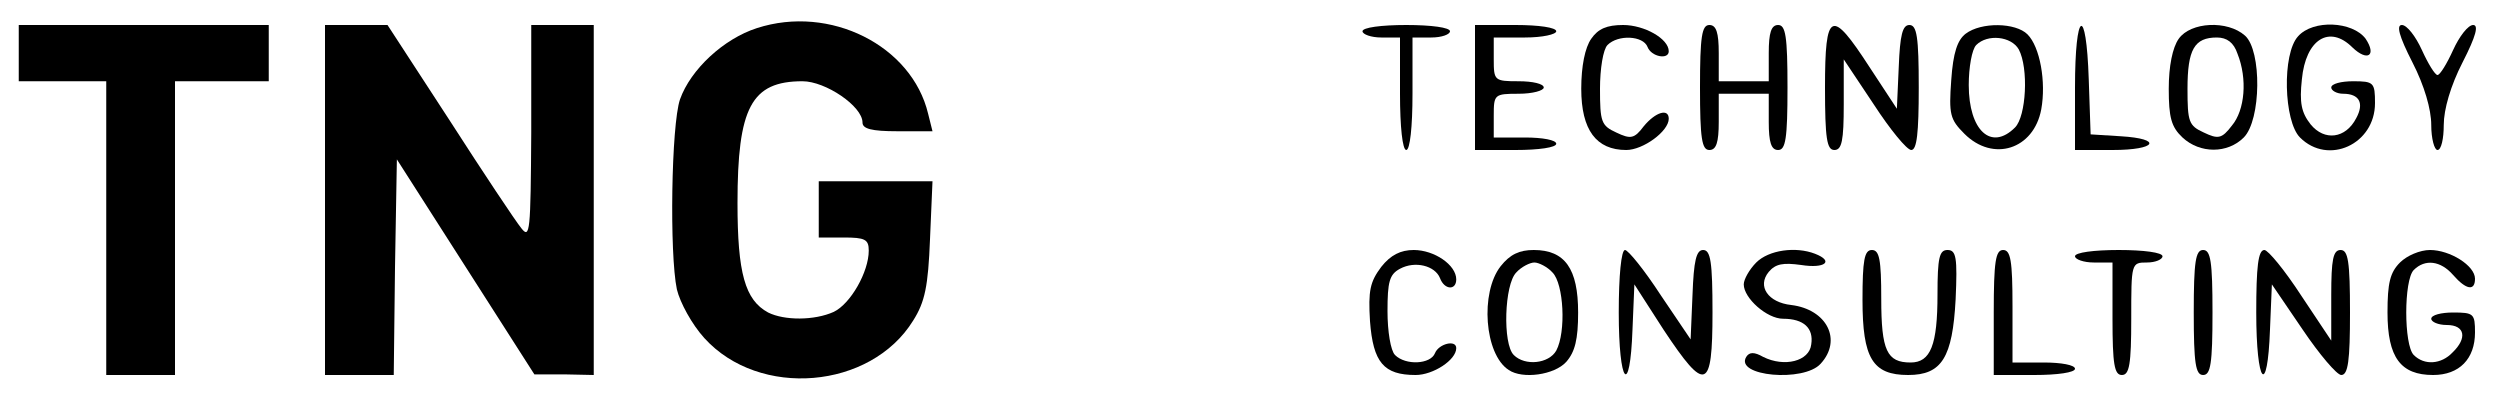 <?xml version="1.0" standalone="no"?>
<!DOCTYPE svg PUBLIC "-//W3C//DTD SVG 20010904//EN"
 "http://www.w3.org/TR/2001/REC-SVG-20010904/DTD/svg10.dtd">
<svg version="1.0" xmlns="http://www.w3.org/2000/svg"
 width="400pt" height="64pt" viewBox="0 0 400 64"
 preserveAspectRatio="xMidYMid meet">

<g transform="translate(0,64) scale(0.1,-0.1)"
fill="#000000" stroke="none">
<path d="M1211 595 c-53 -17 -106 -66 -123 -114 -14 -41 -17 -247 -5 -304 5
-21 24 -56 44 -78 88 -97 266 -82 334 28 19 30 24 55 27 130 l4 93 -91 0 -91
0 0 -45 0 -45 40 0 c34 0 40 -3 40 -21 0 -34 -29 -85 -56 -98 -31 -14 -79 -14
-105 -1 -37 20 -49 63 -49 175 0 153 22 195 104 195 37 0 96 -40 96 -66 0 -10
14 -14 56 -14 l56 0 -7 28 c-26 109 -157 175 -274 137z"/>
<path d="M30 555 l0 -45 70 0 70 0 0 -235 0 -235 55 0 55 0 0 235 0 235 75 0
75 0 0 45 0 45 -200 0 -200 0 0 -45z"/>
<path d="M520 320 l0 -280 55 0 55 0 2 172 3 173 110 -172 110 -172 48 0 47
-1 0 280 0 280 -50 0 -50 0 0 -172 c-1 -159 -2 -171 -16 -153 -9 11 -61 89
-115 173 l-99 152 -50 0 -50 0 0 -280z"/>
<path d="M2180 590 c0 -5 14 -10 30 -10 l30 0 0 -90 c0 -53 4 -90 10 -90 6 0
10 37 10 90 l0 90 30 0 c17 0 30 5 30 10 0 6 -30 10 -70 10 -40 0 -70 -4 -70
-10z"/>
<path d="M2360 500 l0 -100 65 0 c37 0 65 4 65 10 0 6 -22 10 -50 10 l-50 0 0
35 c0 34 1 35 40 35 22 0 40 5 40 10 0 6 -18 10 -40 10 -39 0 -40 1 -40 35 l0
35 50 0 c28 0 50 5 50 10 0 6 -28 10 -65 10 l-65 0 0 -100z"/>
<path d="M2546 578 c-10 -14 -16 -44 -16 -80 0 -66 24 -98 72 -98 27 0 68 30
68 50 0 17 -21 11 -40 -12 -15 -20 -21 -21 -44 -10 -24 11 -26 17 -26 70 0 32
5 63 12 70 17 17 57 15 64 -3 6 -16 34 -21 34 -7 0 20 -39 42 -73 42 -26 0
-40 -6 -51 -22z"/>
<path d="M2720 500 c0 -82 3 -100 15 -100 11 0 15 12 15 45 l0 45 40 0 40 0 0
-45 c0 -33 4 -45 15 -45 12 0 15 18 15 100 0 82 -3 100 -15 100 -11 0 -15 -12
-15 -45 l0 -45 -40 0 -40 0 0 45 c0 33 -4 45 -15 45 -12 0 -15 -18 -15 -100z"/>
<path d="M2920 500 c0 -82 3 -100 15 -100 12 0 15 15 15 73 l0 72 48 -72 c26
-40 53 -73 60 -73 9 0 12 27 12 100 0 81 -3 100 -15 100 -11 0 -15 -16 -17
-67 l-3 -67 -44 67 c-61 94 -71 90 -71 -33z"/>
<path d="M3145 586 c-13 -10 -20 -30 -23 -74 -4 -55 -2 -63 21 -86 46 -46 111
-25 123 39 8 44 -2 100 -22 120 -19 19 -74 20 -99 1z m85 -25 c16 -30 12 -107
-6 -125 -38 -38 -74 -5 -74 68 0 28 5 57 12 64 18 18 56 14 68 -7z"/>
<path d="M3320 500 l0 -100 60 0 c71 0 81 18 13 22 l-48 3 -3 88 c-4 121 -22
111 -22 -13z"/>
<path d="M3486 578 c-10 -14 -16 -44 -16 -80 0 -46 4 -61 22 -78 28 -26 72
-26 98 0 28 28 29 139 2 163 -28 25 -87 22 -106 -5z m94 -24 c16 -40 12 -90
-9 -115 -16 -21 -22 -22 -45 -11 -24 11 -26 17 -26 70 0 63 11 82 47 82 16 0
27 -8 33 -26z"/>
<path d="M3677 582 c-26 -28 -23 -136 3 -162 45 -45 120 -11 120 55 0 33 -2
35 -35 35 -19 0 -35 -4 -35 -10 0 -5 9 -10 19 -10 26 0 34 -15 21 -39 -17 -33
-51 -37 -73 -10 -15 19 -18 35 -14 72 6 64 44 88 81 51 24 -23 39 -13 21 14
-21 28 -84 31 -108 4z"/>
<path d="M3860 540 c19 -37 30 -75 30 -100 0 -22 5 -40 10 -40 6 0 10 18 10
40 0 25 11 63 30 100 22 43 26 60 17 60 -8 0 -22 -18 -32 -40 -10 -22 -21 -40
-25 -40 -4 0 -15 18 -25 40 -10 22 -24 40 -32 40 -9 0 -5 -17 17 -60z"/>
<path d="M2210 213 c-18 -24 -21 -38 -18 -87 5 -66 22 -86 73 -86 28 0 65 24
65 43 0 14 -28 7 -34 -8 -7 -18 -47 -20 -64 -3 -7 7 -12 38 -12 70 0 47 3 59
20 68 24 13 56 5 64 -15 7 -19 26 -20 26 -2 0 23 -35 47 -68 47 -21 0 -37 -8
-52 -27z"/>
<path d="M2401 214 c-33 -42 -26 -141 13 -166 22 -15 73 -8 92 13 14 16 19 36
19 79 0 70 -21 100 -71 100 -23 0 -38 -7 -53 -26z m83 -10 c18 -18 22 -95 6
-125 -12 -21 -50 -25 -68 -7 -18 18 -15 113 4 132 8 9 22 16 29 16 7 0 21 -7
29 -16z"/>
<path d="M2590 140 c0 -115 18 -137 22 -27 l3 72 47 -73 c67 -101 78 -97 78
28 0 81 -3 100 -15 100 -11 0 -15 -17 -17 -72 l-3 -71 -48 71 c-26 40 -52 72
-57 72 -6 0 -10 -41 -10 -100z"/>
<path d="M2810 220 c-11 -11 -20 -27 -20 -35 0 -22 37 -55 63 -55 33 0 49 -15
45 -41 -3 -27 -43 -37 -77 -20 -14 8 -22 8 -27 0 -19 -31 92 -41 119 -11 35
38 10 87 -47 94 -37 4 -55 30 -36 53 11 13 23 15 52 11 38 -6 53 6 22 18 -31
12 -74 6 -94 -14z"/>
<path d="M2980 160 c0 -93 16 -120 73 -120 54 0 71 28 76 121 3 67 1 79 -13
79 -13 0 -16 -12 -16 -71 0 -81 -11 -109 -43 -109 -38 0 -47 19 -47 102 0 63
-3 78 -15 78 -12 0 -15 -16 -15 -80z"/>
<path d="M3190 140 l0 -100 65 0 c37 0 65 4 65 10 0 6 -22 10 -50 10 l-50 0 0
90 c0 73 -3 90 -15 90 -12 0 -15 -18 -15 -100z"/>
<path d="M3320 230 c0 -5 14 -10 30 -10 l30 0 0 -90 c0 -73 3 -90 15 -90 12 0
15 17 15 90 0 89 0 90 25 90 14 0 25 5 25 10 0 6 -30 10 -70 10 -40 0 -70 -4
-70 -10z"/>
<path d="M3510 140 c0 -82 3 -100 15 -100 12 0 15 18 15 100 0 82 -3 100 -15
100 -12 0 -15 -18 -15 -100z"/>
<path d="M3610 140 c0 -115 18 -137 22 -27 l3 72 49 -72 c27 -40 55 -73 62
-73 11 0 14 23 14 100 0 82 -3 100 -15 100 -12 0 -15 -15 -15 -72 l0 -73 -48
72 c-26 40 -53 73 -59 73 -10 0 -13 -27 -13 -100z"/>
<path d="M3840 220 c-16 -16 -20 -33 -20 -80 0 -72 21 -100 73 -100 42 0 67
26 67 68 0 30 -2 32 -35 32 -19 0 -35 -4 -35 -10 0 -5 11 -10 25 -10 29 0 33
-21 9 -44 -18 -19 -45 -21 -62 -4 -16 16 -16 120 0 136 18 18 43 15 63 -8 21
-24 35 -26 35 -6 0 21 -40 46 -72 46 -16 0 -37 -9 -48 -20z"/>
</g>
</svg>
